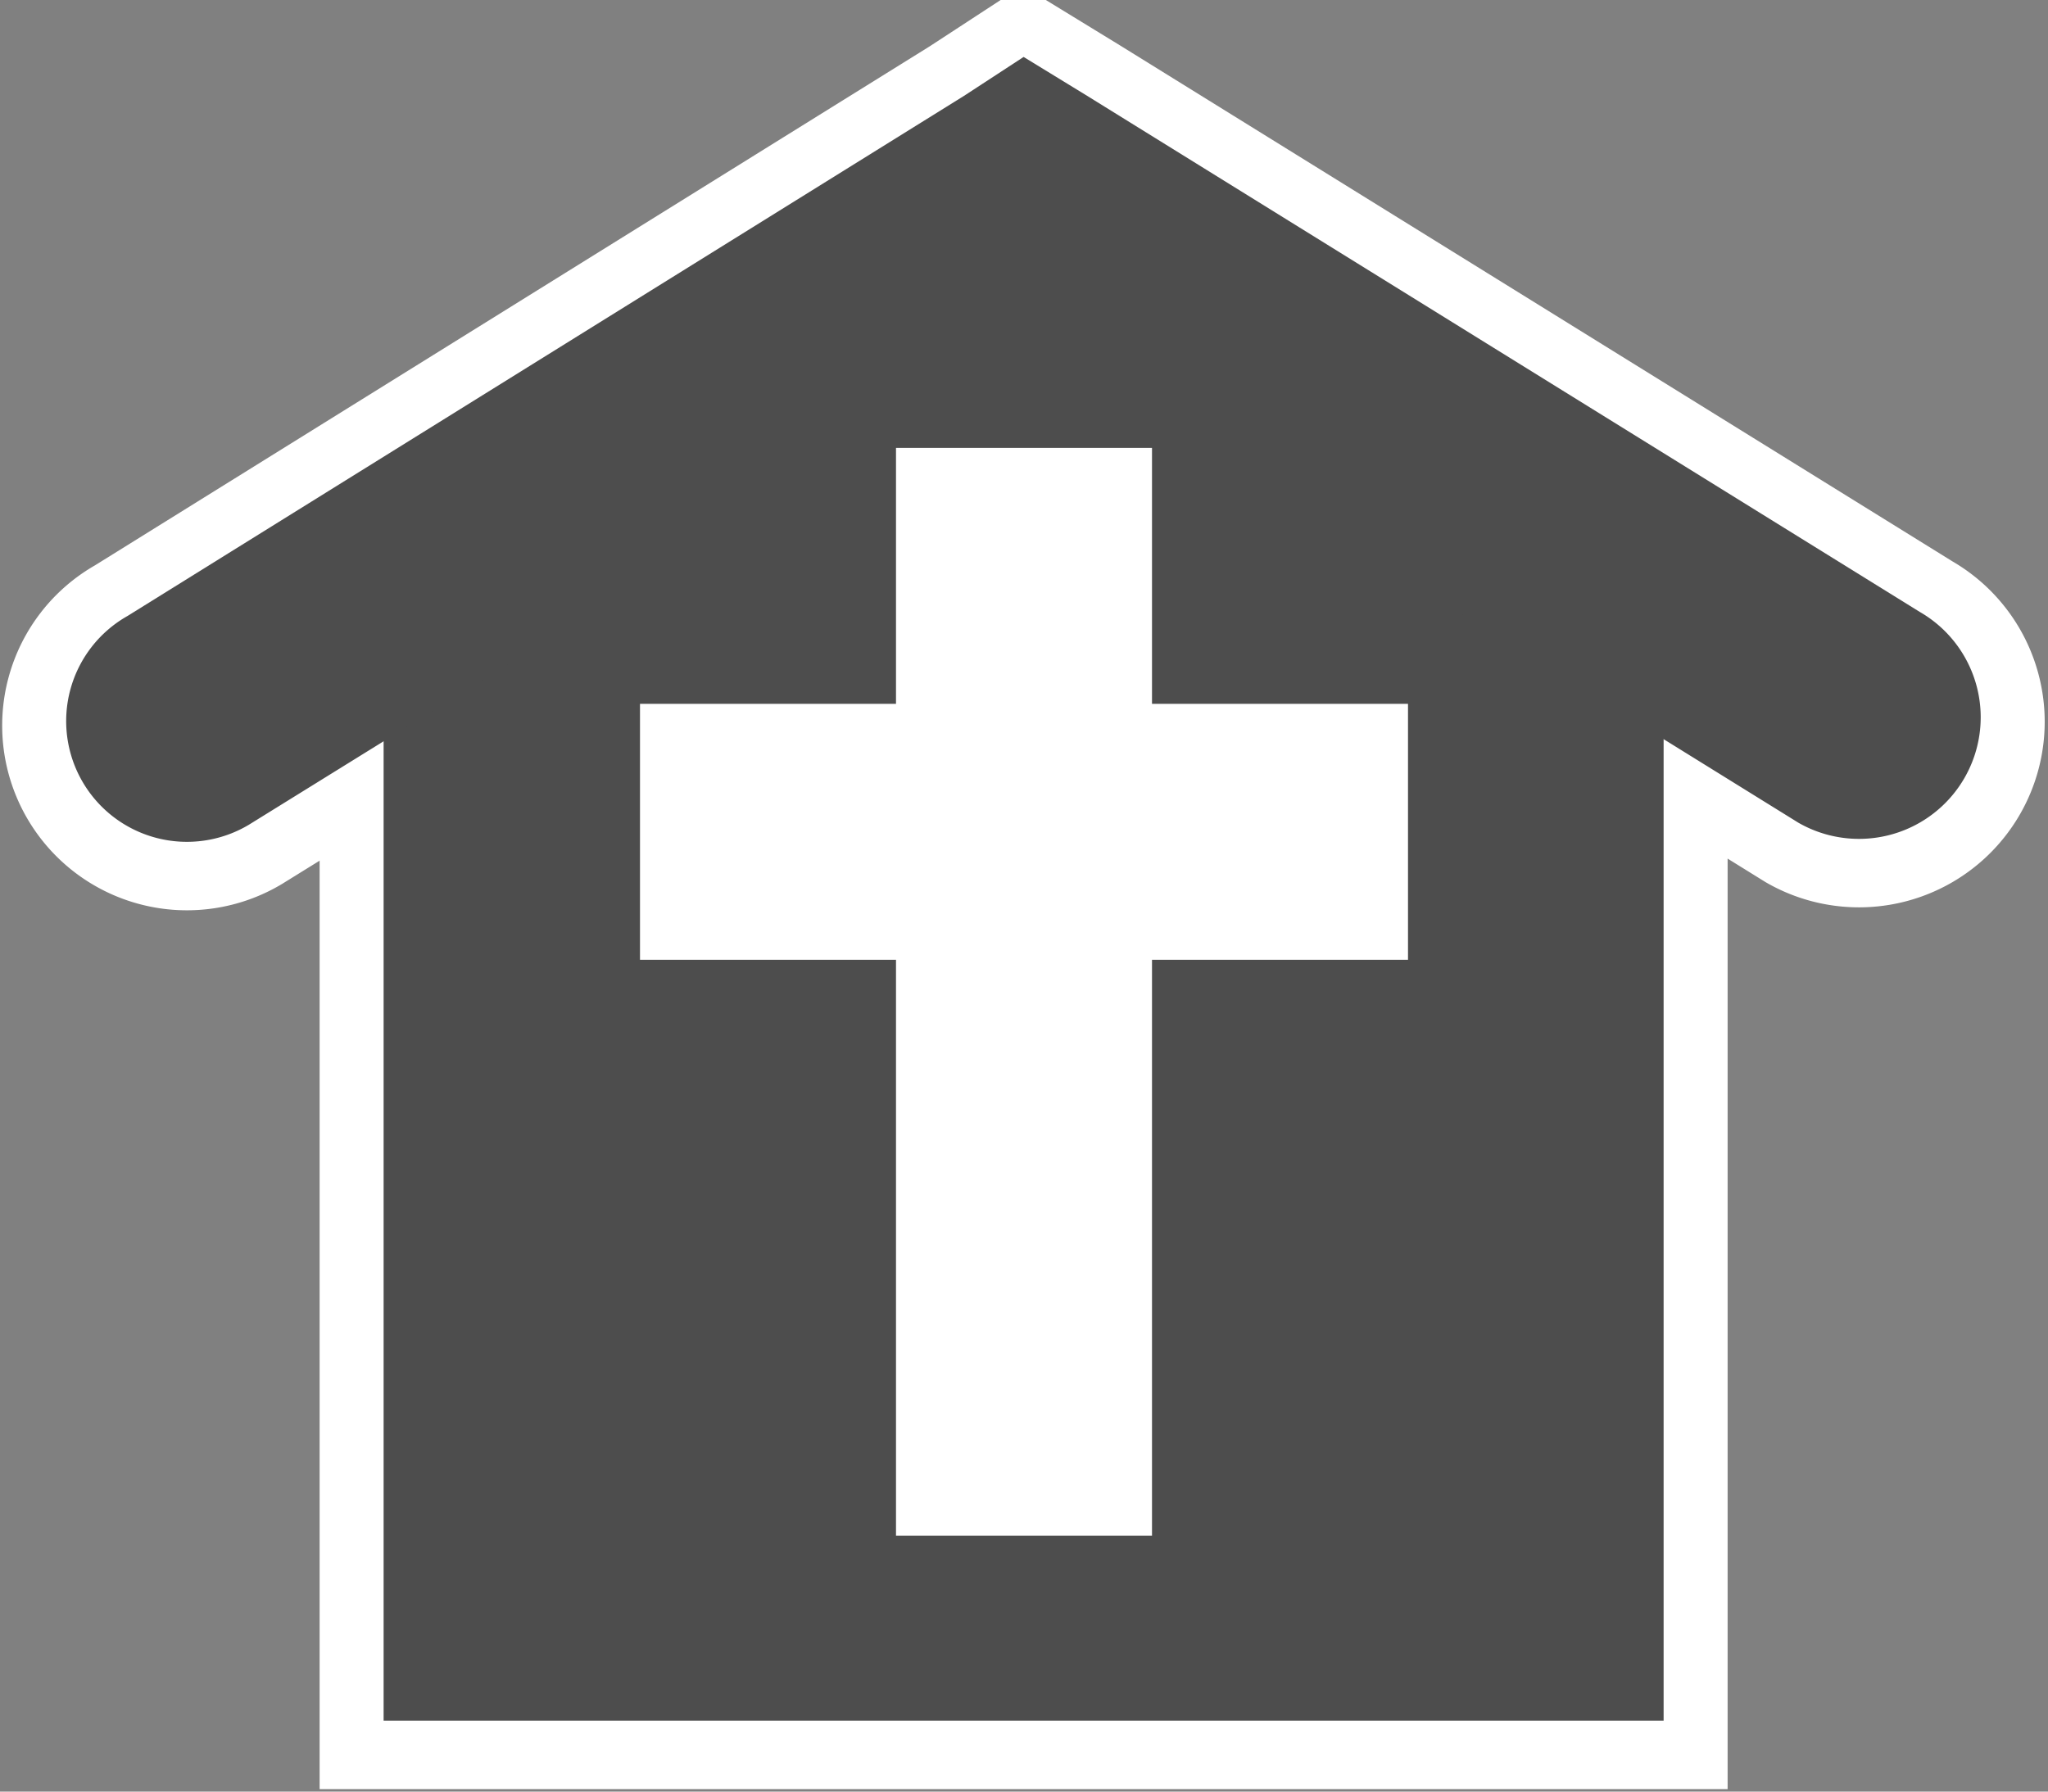 <svg width="32" height="28" version="1.1" viewBox="0 0 32 28" xmlns="http://www.w3.org/2000/svg">
 <rect x="0" y="0" width="32" height="28" fill="#808080" stroke="none"/>
 <g transform="matrix(1 0 0 1 -49.006 -171.04)" fill="#fff" stroke="#fff" stroke-width="2">
  <path d="m65 175-10 5.994v17.007h20v-16.911z"/>
  <path d="m65 172-0.931 0.608-13.069 8.128a1.887 1.887 0 1 0 1.894 3.264l12.137-7.52 12.075 7.488a1.901 1.9 0 0 0 1.894-3.296l-13.007-8.064z" color="#000000" style="text-decoration-line:none;text-indent:0;text-transform:none"/>
 </g>
 <g transform="matrix(1 0 0 1 -49.006 -171.11)" fill="#4d4d4d">
  <path d="m65 175-10 5.994v17.007h20v-16.911z"/>
  <path d="m65 172-0.931 0.608-13.069 8.128a1.887 1.887 0 1 0 1.894 3.264l12.137-7.52 12.075 7.488a1.901 1.9 0 0 0 1.894-3.296l-13.007-8.064z" color="#000000" style="text-decoration-line:none;text-indent:0;text-transform:none"/>
 </g>
 <g fill="#fff">
  <rect x="14" y="7" width="4" height="17" ry="0"/>
  <rect transform="rotate(-90)" x="-15" y="10" width="4" height="12" ry="0"/>
 </g>
</svg>

